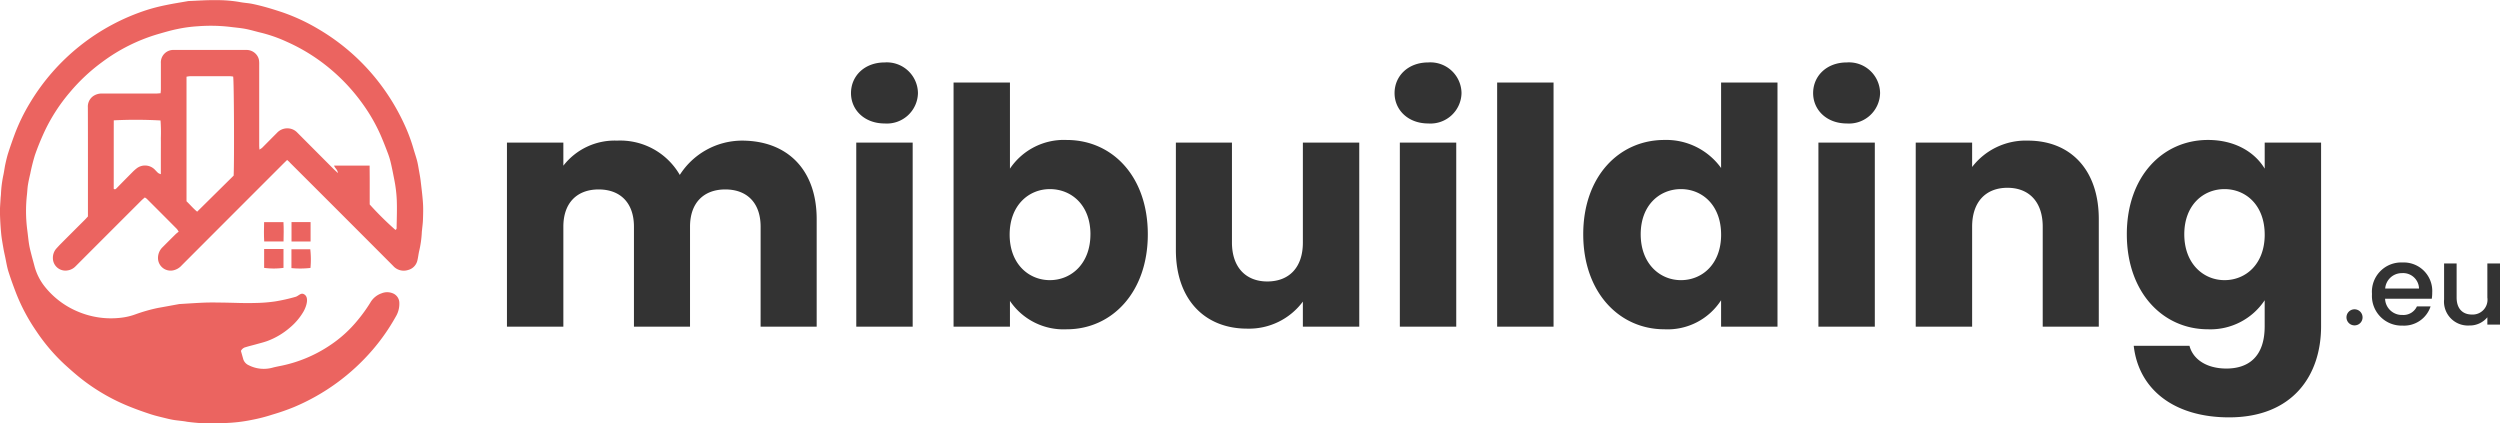 <svg xmlns="http://www.w3.org/2000/svg" width="360.59" height="61.078" viewBox="0 0 360.59 61.078"><g transform="translate(-249.62 -48.324)"><path d="M291.035,71.395c-.307.3-.547.533-.784.77Q283.037,79.38,275.827,86.6a2.266,2.266,0,0,1-1.235.721,1.817,1.817,0,0,1-2.183-1.771,2.154,2.154,0,0,1,.665-1.576q.943-.95,1.9-1.894a5.238,5.238,0,0,1,.417-.335,2.618,2.618,0,0,0-.25-.388q-2.172-2.187-4.353-4.363a1.877,1.877,0,0,0-.281-.189c-.167.145-.336.277-.487.428q-4.754,4.748-9.5,9.5a1.989,1.989,0,0,1-1.135.592,1.807,1.807,0,0,1-2.137-1.772,2.015,2.015,0,0,1,.5-1.38c.206-.222.408-.449.622-.663q1.75-1.755,3.5-3.5c.143-.142.275-.294.433-.465v-.593c0-5.041.008-10.082-.01-15.123a1.86,1.86,0,0,1,.7-1.591,2.146,2.146,0,0,1,1.37-.423q3.87,0,7.739,0c.213,0,.426-.026.681-.043.017-.222.041-.4.041-.581,0-1.247,0-2.5,0-3.742a1.8,1.8,0,0,1,1.92-1.919q5.186,0,10.369,0a1.836,1.836,0,0,1,1.719,1.024,1.548,1.548,0,0,1,.153.523,4.22,4.22,0,0,1,.021.606q0,5.817,0,11.633c0,.161.018.322.035.587a2.89,2.89,0,0,0,.387-.259c.715-.715,1.422-1.437,2.138-2.152a2.016,2.016,0,0,1,1.577-.655,1.94,1.94,0,0,1,1.345.6q2.6,2.611,5.207,5.224c.187.188.385.366.654.622-.03-.509-.443-.707-.537-1.071h5.121c0,.658.01,1.276.012,1.894s0,1.247,0,1.871v1.839a45.68,45.68,0,0,0,3.708,3.669c.221-.1.17-.3.174-.478.027-1.295.073-2.59.019-3.887a19.452,19.452,0,0,0-.368-2.948c-.152-.773-.3-1.546-.479-2.313a11.022,11.022,0,0,0-.419-1.391c-.342-.907-.694-1.811-1.081-2.7a24.84,24.84,0,0,0-2.469-4.321,27.055,27.055,0,0,0-4.66-5.087,26.464,26.464,0,0,0-6.378-4.008,20.727,20.727,0,0,0-3.736-1.313c-.749-.175-1.486-.408-2.241-.55s-1.533-.2-2.3-.3a24.3,24.3,0,0,0-4.592-.075,19.537,19.537,0,0,0-2.895.393c-.951.19-1.885.469-2.818.736a25.5,25.5,0,0,0-8.057,4.034,26.522,26.522,0,0,0-4.669,4.376,25.288,25.288,0,0,0-3.651,5.656c-.51,1.108-.979,2.24-1.376,3.391a27.228,27.228,0,0,0-.672,2.678c-.127.538-.249,1.078-.337,1.623-.072.447-.087.9-.135,1.355a21.188,21.188,0,0,0,.038,5.139c.094.681.15,1.368.259,2.047.079.5.207.983.33,1.471.142.567.309,1.129.454,1.7a8.089,8.089,0,0,0,1.542,3.023,12.009,12.009,0,0,0,4.809,3.569,12.23,12.23,0,0,0,6.166.843,8.965,8.965,0,0,0,2.048-.487,24,24,0,0,1,3.229-.919c1.008-.177,2.014-.366,3.021-.55a.673.673,0,0,1,.1-.014c1.227-.072,2.452-.162,3.679-.207.892-.032,1.787-.011,2.68,0,1.482.018,2.966.1,4.446.054a22.1,22.1,0,0,0,2.966-.221,25.416,25.416,0,0,0,2.988-.672c.366-.106.721-.569,1.11-.411.9.366.474,1.747,0,2.572a8.772,8.772,0,0,1-1.955,2.294,10.631,10.631,0,0,1-3.182,1.9c-.562.209-1.15.347-1.728.51-.483.137-.975.247-1.452.4a1.009,1.009,0,0,0-.691.545c.107.378.226.795.343,1.211a1.428,1.428,0,0,0,.8.859,4.781,4.781,0,0,0,3.48.326c.39-.1.785-.175,1.179-.256a19.713,19.713,0,0,0,6.964-2.9,17.962,17.962,0,0,0,4.1-3.707,21.967,21.967,0,0,0,1.794-2.495,3,3,0,0,1,1.64-1.353,2.123,2.123,0,0,1,1.761.076,1.508,1.508,0,0,1,.789,1.318,3.6,3.6,0,0,1-.537,2.011,29.053,29.053,0,0,1-3.281,4.707,30.547,30.547,0,0,1-11.379,8.3,31.629,31.629,0,0,1-3.125,1.088,23.662,23.662,0,0,1-2.915.751,22.7,22.7,0,0,1-4.105.468c-.5-.006-1.011.1-1.511.066a28.232,28.232,0,0,1-3.775-.256c-.608-.12-1.232-.156-1.846-.25-.38-.058-.757-.143-1.131-.236-.748-.187-1.5-.352-2.235-.59-1.033-.337-2.058-.7-3.066-1.107a28.321,28.321,0,0,1-6.676-3.791c-.935-.713-1.822-1.5-2.69-2.289a26.876,26.876,0,0,1-4.11-4.837,27.15,27.15,0,0,1-2.86-5.356c-.411-1.06-.8-2.131-1.143-3.215-.214-.684-.32-1.4-.47-2.106-.092-.426-.189-.852-.261-1.282-.118-.7-.251-1.391-.316-2.093-.091-.989-.153-1.982-.174-2.974-.015-.705.056-1.413.093-2.119.011-.2.048-.4.052-.6a16.713,16.713,0,0,1,.37-2.845c.1-.493.158-.993.266-1.484.122-.555.252-1.112.427-1.653.292-.907.609-1.807.941-2.7a27.1,27.1,0,0,1,2.129-4.378,30.669,30.669,0,0,1,17.013-13.521,26.278,26.278,0,0,1,2.677-.677c1-.211,2.013-.366,3.02-.544a1.775,1.775,0,0,1,.25-.037c1.312-.049,2.626-.152,3.936-.126a18.93,18.93,0,0,1,3.416.273c.592.12,1.2.142,1.794.261.7.142,1.4.322,2.1.517.708.2,1.408.423,2.107.653a27.807,27.807,0,0,1,5.283,2.435,30.6,30.6,0,0,1,9.592,8.807,31.031,31.031,0,0,1,2.859,4.964,24.452,24.452,0,0,1,1.306,3.478c.171.595.376,1.181.533,1.779.118.453.187.919.269,1.38.088.5.183.991.242,1.49.127,1.068.265,2.136.337,3.208.054.805.027,1.618,0,2.427-.013.486-.085.97-.131,1.455-.011.118-.03.235-.034.352a15.074,15.074,0,0,1-.388,2.74c-.1.441-.143.9-.253,1.332a1.84,1.84,0,0,1-1.348,1.372,2.029,2.029,0,0,1-2.152-.6q-7.417-7.441-14.856-14.862C291.348,71.662,291.209,71.55,291.035,71.395Zm-7.713,2.256c.1-2.106.05-13.793-.072-14.283a3.784,3.784,0,0,0-.463-.052q-2.881-.006-5.764,0a4.016,4.016,0,0,0-.5.07V77.355c.525.5,1.005,1.079,1.535,1.5Zm-17.292-7.97c-.009,3.305,0,6.6-.007,9.88.18.128.285.045.4-.075q1.2-1.227,2.412-2.445a6.34,6.34,0,0,1,.494-.43,1.974,1.974,0,0,1,2.615.173c.166.166.319.347.495.5a1.634,1.634,0,0,0,.381.165V70.815c0-.859.011-1.718,0-2.577a23.3,23.3,0,0,0-.045-2.539A64.1,64.1,0,0,0,266.03,65.681Z" fill="#eb6460"/><path d="M294.417,80.357v2.8h-2.75v-2.8Z" fill="#eb6460"/><path d="M287.727,83.153c-.055-.937-.035-1.846-.013-2.793h2.79c.054.936.035,1.845.012,2.793Z" fill="#eb6460"/><path d="M287.718,86.962v-2.72c.939-.008,1.851,0,2.792,0v2.718A10.522,10.522,0,0,1,287.718,86.962Z" fill="#eb6460"/><path d="M291.656,86.992V84.276h2.719a13.191,13.191,0,0,1,.026,2.694A12.9,12.9,0,0,1,291.656,86.992Z" fill="#eb6460"/><path d="M39.535,0h8.088V-15.51c0-7.136-4.234-11.323-10.8-11.323a10.678,10.678,0,0,0-8.944,4.948,9.916,9.916,0,0,0-9.039-4.948,9.365,9.365,0,0,0-7.755,3.616v-3.33H2.95V0h8.135V-14.415c0-3.473,2-5.376,5.091-5.376s5.091,1.9,5.091,5.376V0h8.088V-14.415c0-3.473,2-5.376,5.091-5.376s5.091,1.9,5.091,5.376Zm13.8,0h8.135V-26.547H53.332Zm4.091-29.307a4.479,4.479,0,0,0,4.805-4.377,4.487,4.487,0,0,0-4.805-4.425c-2.9,0-4.853,1.951-4.853,4.425C52.571-31.257,54.522-29.307,57.424-29.307ZM75.5-22.789V-35.206H67.367V0H75.5V-3.711A9.33,9.33,0,0,0,83.685.381c6.518,0,11.7-5.328,11.7-13.7s-5.138-13.607-11.7-13.607A9.372,9.372,0,0,0,75.5-22.789Zm11.608,9.468c0,4.234-2.759,6.613-5.852,6.613-3.045,0-5.8-2.331-5.8-6.565s2.759-6.565,5.8-6.565C84.352-19.839,87.111-17.555,87.111-13.321Zm38.774-13.226H117.75v14.415c0,3.616-2,5.614-5.138,5.614-3.045,0-5.091-2-5.091-5.614V-26.547H99.433v15.51c0,7.089,4.139,11.323,10.276,11.323a9.673,9.673,0,0,0,8.04-3.9V0h8.135ZM131.737,0h8.135V-26.547h-8.135Zm4.091-29.307a4.479,4.479,0,0,0,4.805-4.377,4.487,4.487,0,0,0-4.805-4.425c-2.9,0-4.853,1.951-4.853,4.425C130.976-31.257,132.926-29.307,135.828-29.307ZM145.772,0h8.135V-35.206h-8.135Zm12.417-13.321c0,8.373,5.186,13.7,11.7,13.7a9.182,9.182,0,0,0,8.183-4.187V0h8.135V-35.206h-8.135v12.322a9.745,9.745,0,0,0-8.183-4.044C163.375-26.928,158.189-21.694,158.189-13.321Zm19.887.048c0,4.234-2.712,6.565-5.8,6.565-3.045,0-5.8-2.379-5.8-6.613s2.759-6.518,5.8-6.518C175.364-19.839,178.075-17.508,178.075-13.274ZM192.11,0h8.135V-26.547H192.11ZM196.2-29.307a4.479,4.479,0,0,0,4.805-4.377,4.487,4.487,0,0,0-4.805-4.425c-2.9,0-4.853,1.951-4.853,4.425C191.349-31.257,193.3-29.307,196.2-29.307ZM224.462,0h8.088V-15.51c0-7.136-4.092-11.323-10.229-11.323a9.734,9.734,0,0,0-8.04,3.806v-3.521h-8.135V0h8.135V-14.415c0-3.616,2-5.614,5.091-5.614s5.091,2,5.091,5.614Zm12.132-13.321c0,8.373,5.186,13.7,11.7,13.7a9.389,9.389,0,0,0,8.183-4.187V-.048c0,4.472-2.426,6.09-5.519,6.09-2.807,0-4.805-1.285-5.328-3.283h-8.04c.714,6.328,5.852,10.324,13.749,10.324,9.182,0,13.274-6.042,13.274-13.131v-26.5H256.48v3.758c-1.427-2.379-4.282-4.139-8.183-4.139C241.779-26.928,236.593-21.694,236.593-13.321Zm19.887.048c0,4.234-2.712,6.565-5.8,6.565-3.045,0-5.8-2.379-5.8-6.613s2.759-6.518,5.8-6.518C253.768-19.839,256.48-17.508,256.48-13.274Z" transform="translate(319.791 95.439)" fill="#333"/><path d="M3.088,15.944a1.16,1.16,0,1,0-1.152,1.168A1.151,1.151,0,0,0,3.088,15.944Zm5.68-6.368A2.289,2.289,0,0,1,11.232,11.8H6.352A2.4,2.4,0,0,1,8.768,9.576Zm4.128,4.8H10.928a2.134,2.134,0,0,1-2.08,1.232,2.425,2.425,0,0,1-2.512-2.336h6.736a5.627,5.627,0,0,0,.064-.9A4.111,4.111,0,0,0,8.848,8.04a4.222,4.222,0,0,0-4.4,4.544,4.277,4.277,0,0,0,4.4,4.56A4.028,4.028,0,0,0,12.9,14.376ZM22.912,8.184H21.088V13.1a2.137,2.137,0,0,1-2.224,2.448c-1.328,0-2.208-.832-2.208-2.448V8.184H14.848v5.184a3.445,3.445,0,0,0,3.632,3.76,3.282,3.282,0,0,0,2.608-1.184V17h1.824Z" transform="translate(587.298 78.144)" fill="#333"/></g></svg>